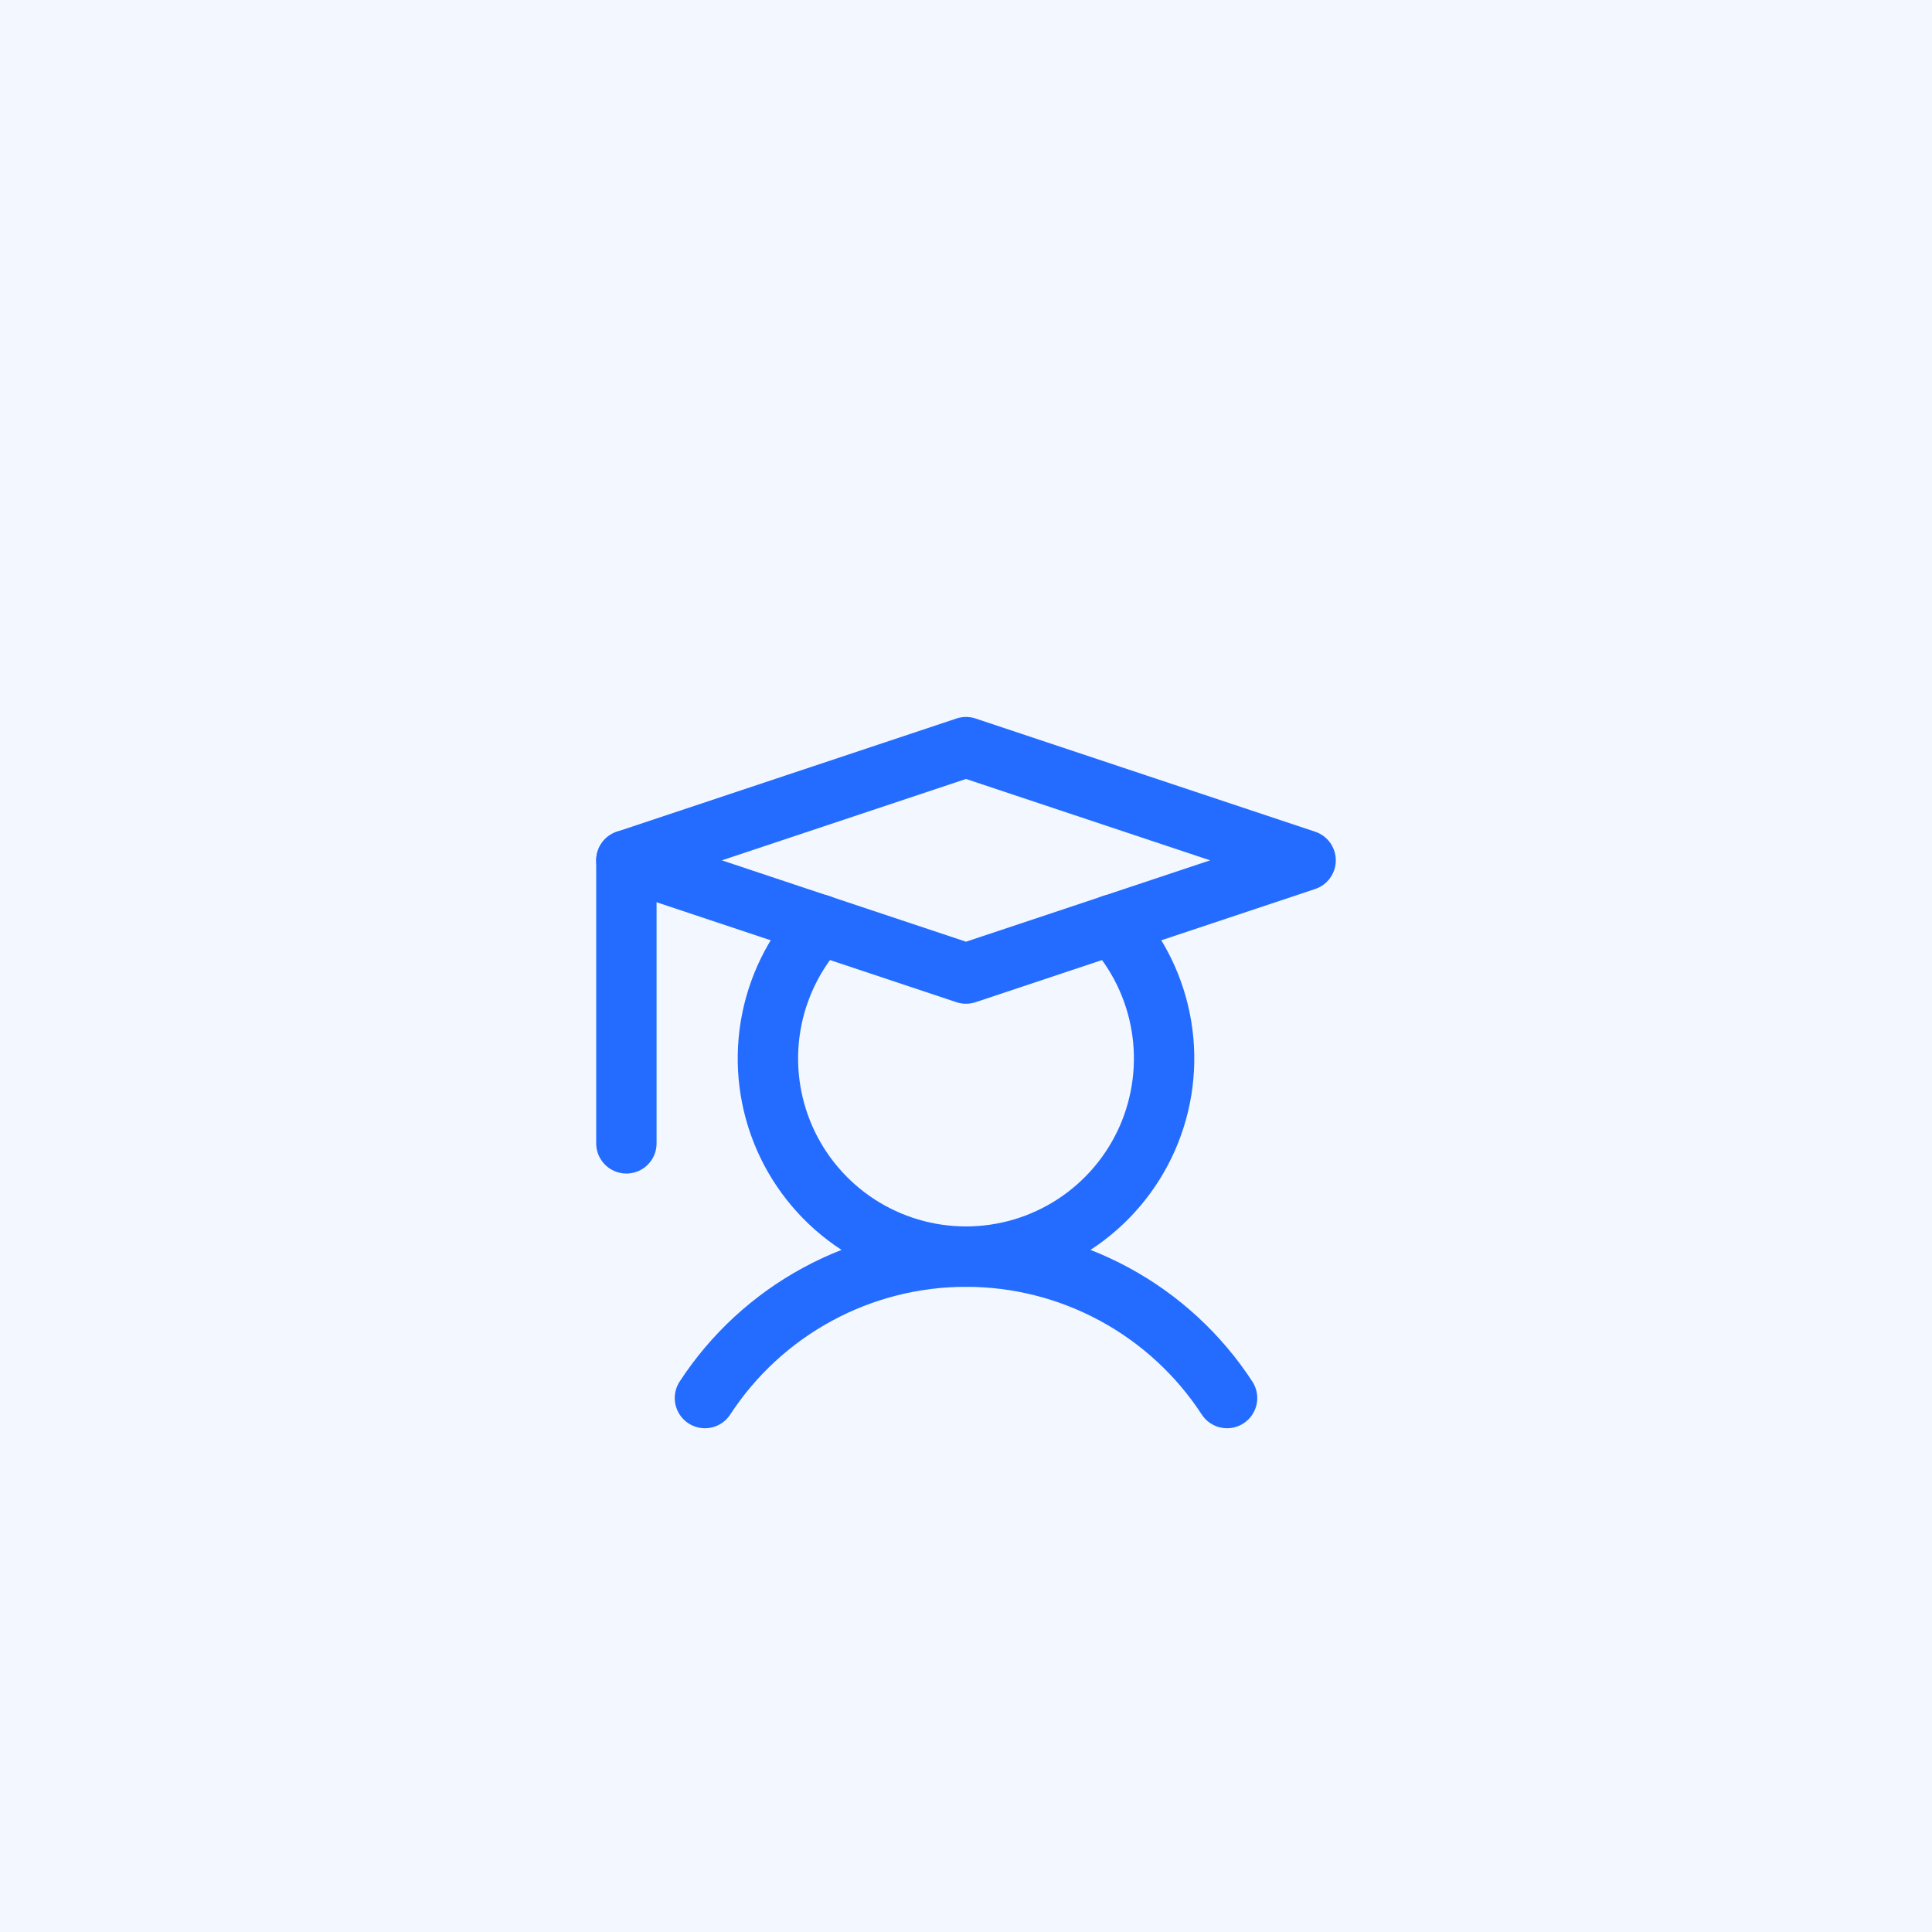 <svg width="64" height="64" viewBox="0 0 64 64" fill="none" xmlns="http://www.w3.org/2000/svg">
<rect width="64" height="64" fill="#F3F7FF"/>
<g clip-path="url(#clip0_17_502)">
<path d="M20.75 28.5V37.875" stroke="#236CFF" stroke-width="2" stroke-linecap="round" stroke-linejoin="round"/>
<path d="M23.352 46.312C24.29 44.874 25.572 43.692 27.082 42.874C28.592 42.055 30.282 41.627 32 41.627C33.718 41.627 35.408 42.055 36.918 42.874C38.428 43.692 39.71 44.874 40.648 46.312" stroke="#236CFF" stroke-width="2" stroke-linecap="round" stroke-linejoin="round"/>
<path d="M43.25 28.5L32 32.25L20.75 28.5L32 24.75L43.25 28.5Z" stroke="#236CFF" stroke-width="2" stroke-linecap="round" stroke-linejoin="round"/>
<path d="M36.84 30.633C37.7 31.572 38.268 32.741 38.475 33.997C38.682 35.254 38.519 36.543 38.006 37.709C37.493 38.874 36.652 39.865 35.586 40.561C34.519 41.257 33.273 41.627 32 41.627C30.727 41.627 29.481 41.257 28.414 40.561C27.348 39.865 26.507 38.874 25.994 37.709C25.481 36.543 25.318 35.254 25.525 33.997C25.732 32.741 26.3 31.572 27.16 30.633" stroke="#236CFF" stroke-width="2" stroke-linecap="round" stroke-linejoin="round"/>
</g>
<defs>
<clipPath id="clip0_17_502">
<rect width="30" height="30" fill="white" transform="translate(17 21)"/>
</clipPath>
</defs>
</svg>
